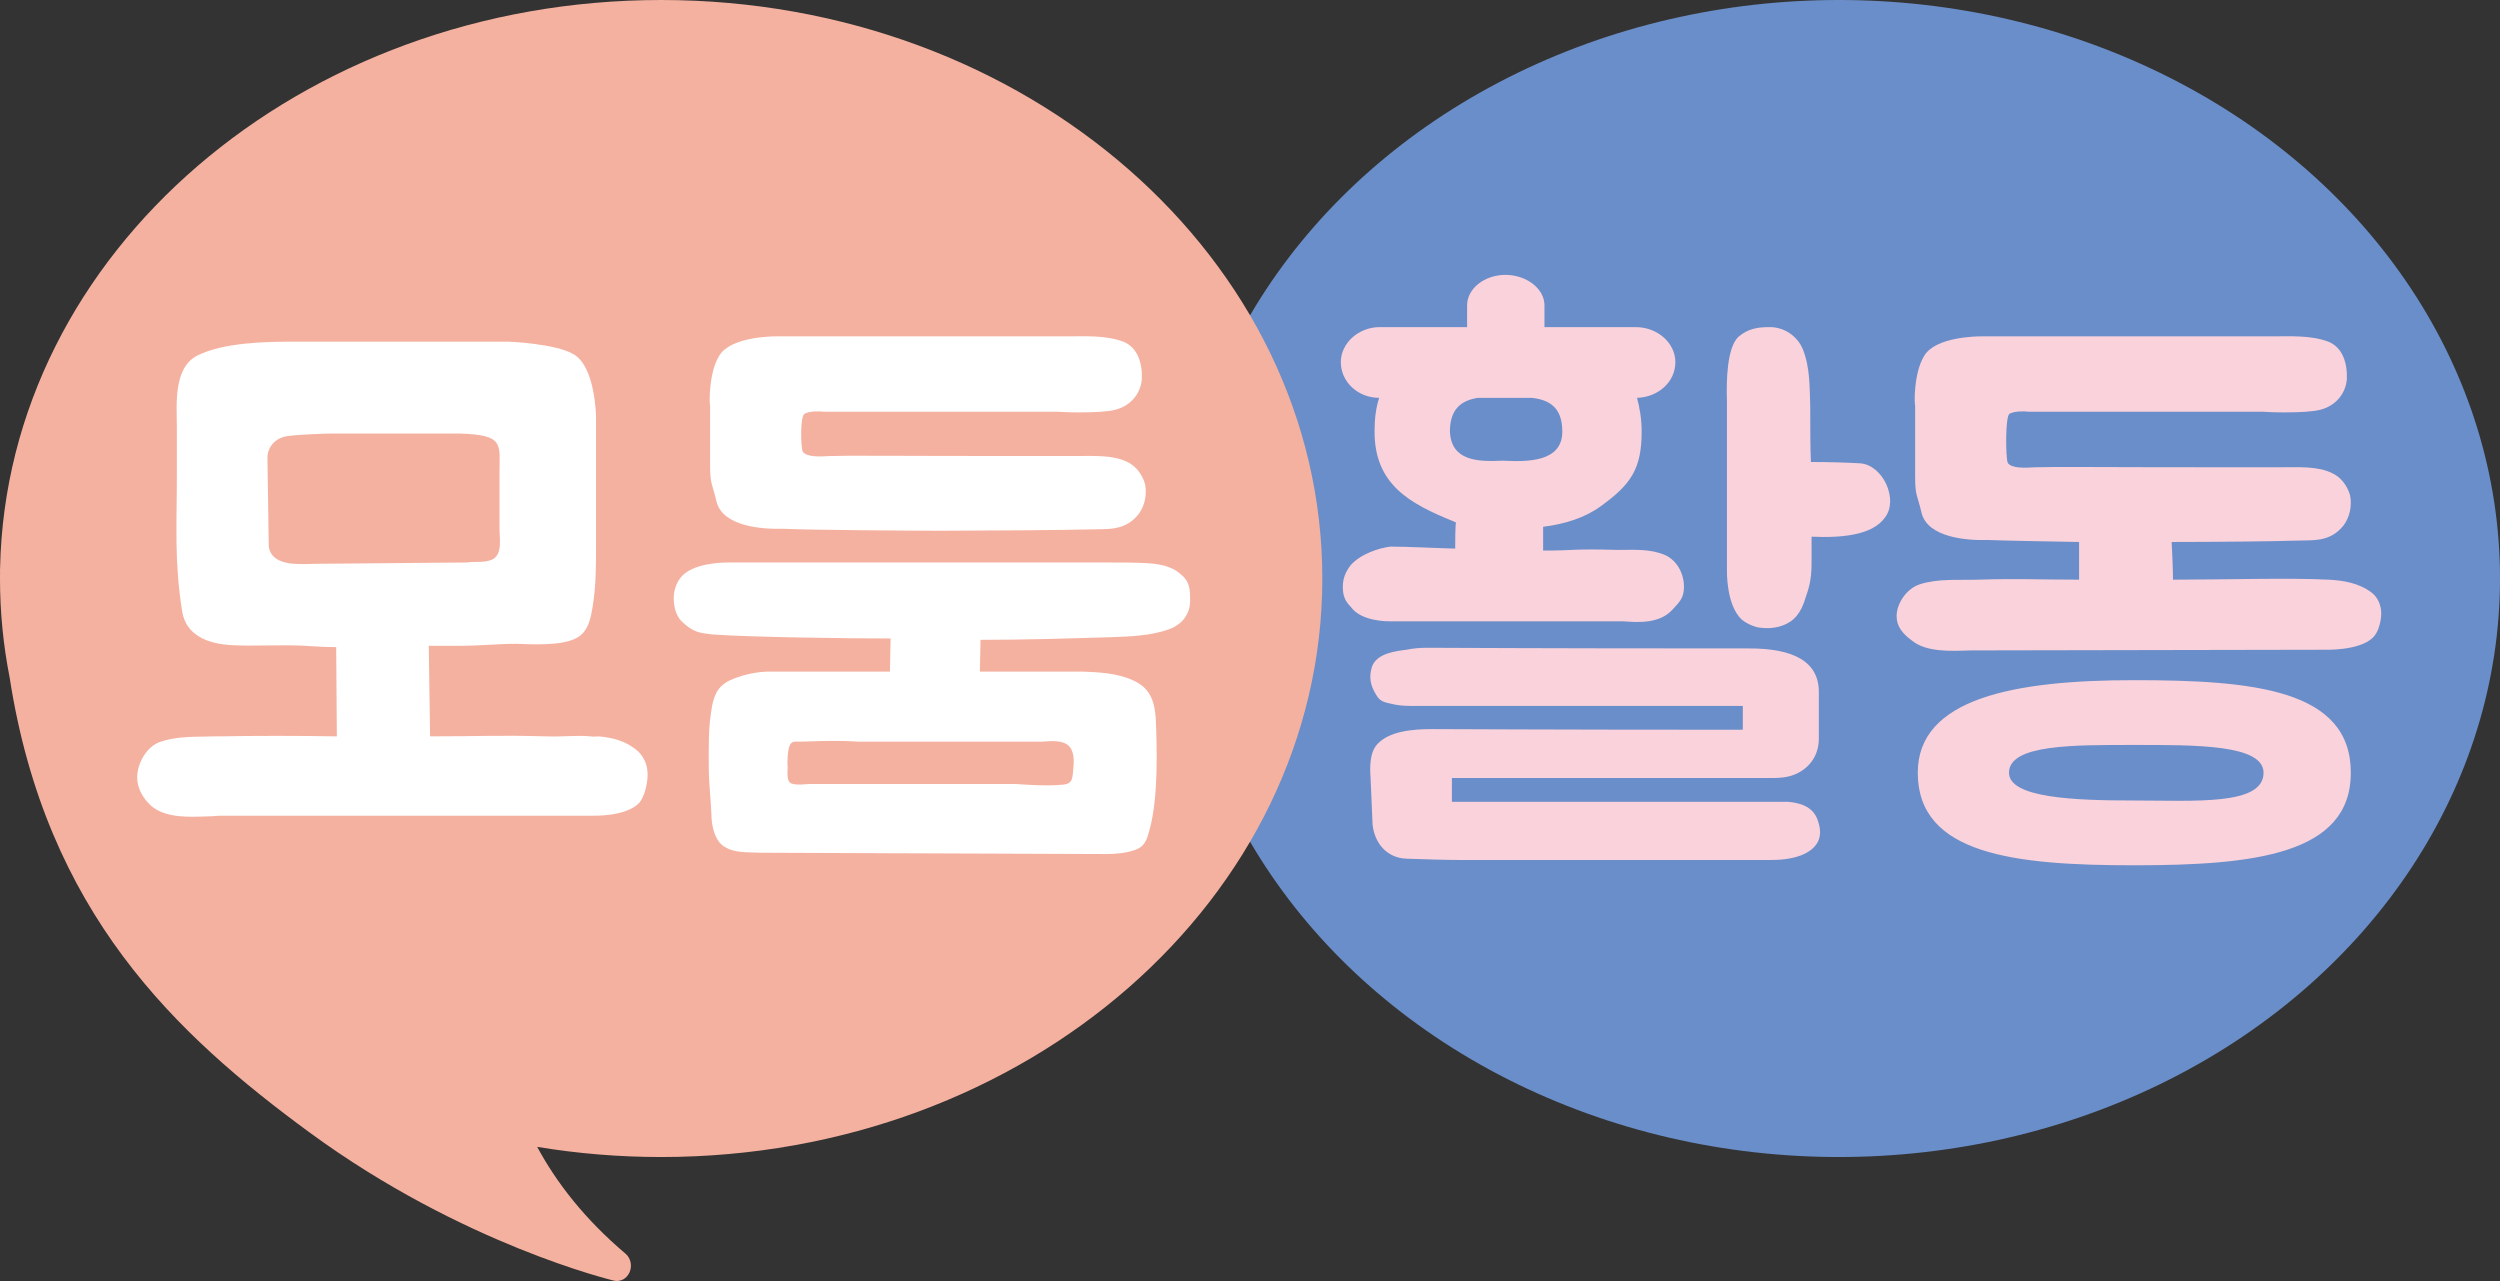 <svg width="121" height="62" viewBox="0 0 121 62" fill="none" xmlns="http://www.w3.org/2000/svg">
<rect x="0" y="0" width="121" height="62" fill="#333333" stroke="none"/>
<ellipse cx="89" cy="28" rx="32" ry="28" fill="#6A8EC9"/>
<path fill-rule="evenodd" clip-rule="evenodd" d="M32 56C49.673 56 64 43.464 64 28C64 12.536 49.673 0 32 0C14.525 0 0.322 12.256 0.005 27.481C0.001 27.519 -0.001 27.559 0 27.599C0.001 27.62 0.002 27.64 0.002 27.661C0.001 27.774 8.89094e-07 27.887 8.89094e-07 28C8.89094e-07 29.633 0.16 31.233 0.466 32.788C2.229 44.174 8.505 50.065 14.999 54.823C18.704 57.537 22.376 59.324 25.121 60.433C26.494 60.988 27.637 61.374 28.44 61.622C28.841 61.746 29.158 61.835 29.375 61.894C29.484 61.923 29.568 61.945 29.626 61.96L29.692 61.977L29.71 61.981L29.718 61.983C30.026 62.056 30.34 61.886 30.474 61.572C30.607 61.259 30.524 60.887 30.274 60.676C28.288 58.999 26.926 57.225 25.999 55.508C27.943 55.831 29.949 56 32 56Z" fill="#F5B1A0"/>
<path d="M28.592 35.64C28.72 35.672 28.848 35.64 28.976 35.64C29.68 35.704 30.32 35.864 30.896 36.376C31.184 36.664 31.344 37.048 31.344 37.496C31.344 37.944 31.184 38.584 30.928 38.872C30.256 39.544 28.688 39.48 28.624 39.48H10.704C10.512 39.48 10.288 39.512 10.064 39.512C9.168 39.544 8.016 39.608 7.312 39C6.896 38.616 6.64 38.136 6.64 37.624C6.64 36.984 7.056 36.184 7.696 35.928C8.56 35.608 9.488 35.672 10.416 35.64H10.576C12.4 35.608 14.384 35.608 16.304 35.64L16.272 31.32C15.76 31.32 15.248 31.288 14.736 31.256C13.648 31.192 12.24 31.288 11.184 31.224C10.096 31.16 9.008 30.776 8.816 29.592C8.432 27.16 8.56 25.432 8.56 22.968V20.728C8.56 19.608 8.368 17.816 9.552 17.208C10.832 16.568 12.88 16.536 14.288 16.536H24.592C24.656 16.536 26.896 16.632 27.76 17.144C28.816 17.752 28.848 20.12 28.848 20.216V26.392C28.848 27.384 28.848 28.344 28.688 29.336C28.592 29.944 28.464 30.616 27.856 30.904C27.152 31.256 25.776 31.192 25.008 31.16C24.112 31.16 23.216 31.256 22.32 31.256H21.424H20.752L20.816 35.64C23.184 35.64 24.208 35.576 26.416 35.64C27.184 35.672 27.92 35.576 28.592 35.64ZM15.344 27.288L22.608 27.224C22.992 27.16 23.376 27.256 23.792 27.096C24.336 26.872 24.176 26.072 24.176 25.592V22.904C24.176 21.496 24.432 21.048 22.256 20.984H15.984C15.952 20.984 14.544 21.016 13.872 21.112C13.328 21.208 12.944 21.624 12.944 22.168L13.008 26.456C13.168 27.48 14.608 27.288 15.344 27.288ZM35.073 40.984C35.041 40.984 35.009 40.952 34.977 40.92C34.561 40.6 34.433 39.896 34.433 39.416C34.401 38.648 34.305 37.88 34.305 37.144C34.305 36.056 34.273 35.224 34.465 34.168C34.593 33.496 34.849 33.112 35.489 32.856C36.065 32.632 36.673 32.504 37.281 32.504H43.073L43.105 30.904C41.153 30.904 36.353 30.84 34.561 30.712C33.889 30.648 33.569 30.616 33.025 30.104C32.737 29.848 32.609 29.4 32.609 28.952C32.609 28.536 32.769 28.12 33.025 27.864C33.665 27.192 35.233 27.224 35.297 27.224H53.601C54.241 27.224 54.881 27.224 55.489 27.256C56.065 27.288 56.705 27.384 57.153 27.8C57.601 28.152 57.601 28.568 57.601 29.08C57.601 29.72 57.217 30.232 56.577 30.456C55.713 30.776 54.657 30.808 53.761 30.84C51.649 30.904 49.601 30.968 47.457 30.968L47.425 32.504H52.353C53.153 32.536 54.049 32.568 54.817 32.92C55.649 33.272 55.873 33.912 55.937 34.744C56.001 36.216 56.065 38.584 55.649 40.12C55.521 40.6 55.425 40.984 54.913 41.144C54.465 41.304 53.921 41.336 53.473 41.336L36.801 41.272C36.257 41.24 35.553 41.304 35.073 40.984ZM37.889 25.592C36.833 25.624 35.009 25.464 34.689 24.312C34.465 23.352 34.369 23.48 34.369 22.488V19.608C34.337 19.672 34.273 18.072 34.817 17.208C35.361 16.312 37.313 16.28 37.537 16.28H51.617C52.513 16.28 53.505 16.216 54.369 16.536C55.073 16.824 55.297 17.592 55.265 18.36C55.201 19.064 54.721 19.64 53.985 19.832C53.601 19.928 52.993 19.96 52.193 19.96C51.649 19.96 51.201 19.928 51.201 19.928H39.873C39.649 19.896 39.169 19.896 38.945 20.024C38.721 20.12 38.753 21.624 38.849 21.848C39.009 22.136 39.713 22.104 40.161 22.072C41.185 22.04 43.105 22.072 49.537 22.072H51.905C52.961 22.072 53.857 22.008 54.561 22.36C54.977 22.552 55.297 22.968 55.425 23.448C55.521 23.96 55.393 24.504 55.105 24.888C54.433 25.72 53.633 25.592 52.705 25.624C51.841 25.656 46.945 25.688 45.569 25.688C44.129 25.688 39.329 25.656 37.889 25.592ZM38.113 37.336C38.113 37.528 38.113 37.784 38.241 37.88C38.401 38.04 39.137 37.944 39.137 37.944H49.153C49.153 37.944 50.657 38.072 51.457 37.976C51.873 37.944 51.905 37.72 51.937 37.336C51.969 36.984 52.033 36.472 51.777 36.152C51.489 35.8 50.849 35.864 50.433 35.896H41.537C40.609 35.832 39.713 35.864 38.785 35.896C38.433 35.896 38.273 35.832 38.177 36.216C38.113 36.504 38.113 36.792 38.113 37.048C38.145 37.112 38.113 37.208 38.113 37.336Z" fill="white"/>
<path d="M67.296 26.456C68.16 26.456 69.216 26.52 70.432 26.552C70.432 26.104 70.432 25.688 70.464 25.272C70.432 25.272 70.4 25.272 70.368 25.24C68.224 24.376 66.528 23.448 66.528 20.888C66.528 20.28 66.592 19.736 66.752 19.256C65.728 19.256 64.896 18.488 64.896 17.528C64.896 16.6 65.76 15.832 66.784 15.832H71.008V14.776C71.008 13.976 71.84 13.304 72.864 13.304C73.888 13.304 74.752 13.976 74.752 14.776V15.832H79.168C80.224 15.832 81.088 16.6 81.088 17.528C81.088 18.488 80.256 19.224 79.232 19.256C79.36 19.736 79.456 20.28 79.456 20.888C79.456 22.68 78.944 23.448 77.472 24.504C76.736 25.048 75.744 25.368 74.688 25.496V26.488V26.648C76.288 26.648 76.032 26.552 78.304 26.616C79.104 26.616 79.872 26.552 80.608 26.872C81.152 27.128 81.504 27.736 81.504 28.408C81.504 28.952 81.28 29.144 80.928 29.528C80.32 30.168 79.36 30.136 78.592 30.072H67.296C67.232 30.072 65.888 30.104 65.376 29.368C65.12 29.112 64.992 28.856 64.992 28.408C64.992 27.96 65.152 27.64 65.376 27.352C65.856 26.808 66.752 26.52 67.296 26.456ZM86.56 38.808C87.232 38.872 87.808 39.096 88 39.768C88.256 40.536 87.968 41.08 87.168 41.4C86.656 41.592 86.112 41.624 85.664 41.624H70.784C69.92 41.624 68.992 41.592 68.064 41.56C67.168 41.528 66.528 40.856 66.432 39.896L66.336 37.656C66.304 37.208 66.272 36.44 66.656 36.024C67.232 35.384 68.384 35.288 69.312 35.288C70.528 35.288 74.592 35.32 84.352 35.32V34.168H68.608C68.192 34.168 67.84 34.168 67.52 34.104C67.136 34.008 66.816 34.008 66.624 33.656C66.336 33.208 66.24 32.792 66.4 32.28C66.624 31.608 67.584 31.512 68.064 31.448C68.384 31.384 68.704 31.352 69.056 31.352C70.976 31.352 73.216 31.384 84.672 31.384C86.816 31.384 88.032 32.024 88.032 33.496V35.768C88.032 36.344 87.776 36.984 87.104 37.368C86.56 37.688 85.984 37.656 85.44 37.656H70.272V38.808H86.56ZM83.584 27.608V19.384C83.552 18.424 83.584 16.856 84.128 16.312C84.608 15.896 85.088 15.832 85.664 15.832C86.368 15.832 87.008 16.28 87.264 16.92C87.616 17.816 87.584 18.776 87.616 19.704C87.616 20.76 87.616 21.592 87.648 22.36C88.576 22.36 89.472 22.392 90.016 22.424C91.136 22.488 91.904 24.184 91.232 25.048C90.624 25.912 89.12 26.04 87.68 25.976V27.256C87.68 28.152 87.52 28.536 87.36 29.016C87.328 29.144 87.264 29.272 87.2 29.432C87.072 29.688 86.88 29.944 86.624 30.104C86.176 30.392 85.6 30.456 85.056 30.36C84.8 30.296 84.512 30.168 84.288 29.976C83.552 29.272 83.584 27.672 83.584 27.608ZM72.736 22.296C73.952 22.36 75.616 22.36 75.616 20.888C75.616 19.704 74.976 19.352 74.144 19.256H71.52C70.752 19.384 70.176 19.768 70.176 20.888C70.24 22.296 71.488 22.36 72.736 22.296ZM112.692 28.056C113.396 28.088 114.196 28.216 114.804 28.696C115.092 28.92 115.252 29.304 115.252 29.688C115.252 30.104 115.092 30.648 114.836 30.872C114.164 31.512 112.5 31.448 112.436 31.448L95.38 31.48C94.42 31.512 93.236 31.576 92.532 31C92.052 30.648 91.796 30.296 91.796 29.816C91.796 29.24 92.244 28.504 92.916 28.28C93.812 27.992 94.772 28.088 95.732 28.056C97.812 27.992 98.484 28.056 100.628 28.056V26.232C98.868 26.2 97.012 26.168 96.212 26.136C95.156 26.168 93.332 26.008 93.012 24.856C92.788 23.896 92.692 24.024 92.692 23.032V19.608C92.66 19.672 92.596 18.072 93.14 17.208C93.684 16.312 95.636 16.28 95.86 16.28H109.94C110.836 16.28 111.828 16.216 112.692 16.536C113.396 16.824 113.62 17.592 113.588 18.36C113.524 19.064 113.044 19.64 112.308 19.832C111.924 19.928 111.316 19.96 110.516 19.96C109.972 19.96 109.524 19.928 109.524 19.928H98.196C97.972 19.896 97.492 19.896 97.268 20.024C97.044 20.12 97.076 22.168 97.172 22.392C97.332 22.68 98.036 22.648 98.484 22.616C99.508 22.584 101.428 22.616 107.86 22.616H110.228C111.284 22.616 112.18 22.552 112.884 22.904C113.3 23.096 113.62 23.512 113.748 23.992C113.844 24.504 113.716 25.048 113.428 25.432C112.756 26.264 111.956 26.136 111.028 26.168C110.324 26.2 107.092 26.232 105.108 26.232C105.14 26.84 105.172 27.544 105.172 28.056C107.54 28.056 110.868 27.96 112.692 28.056ZM92.82 37.4C92.82 33.784 97.524 32.92 103.284 32.92C109.076 32.92 113.78 33.368 113.78 37.4C113.78 41.368 109.076 41.88 103.284 41.88C97.524 41.88 92.82 41.368 92.82 37.4ZM109.556 37.4C109.556 36.024 106.228 36.056 103.284 36.056C100.372 36.056 97.236 36.024 97.236 37.4C97.236 38.616 100.372 38.744 103.284 38.744C106.228 38.744 109.556 39 109.556 37.4Z" fill="#F9D2DB"/>
</svg>
